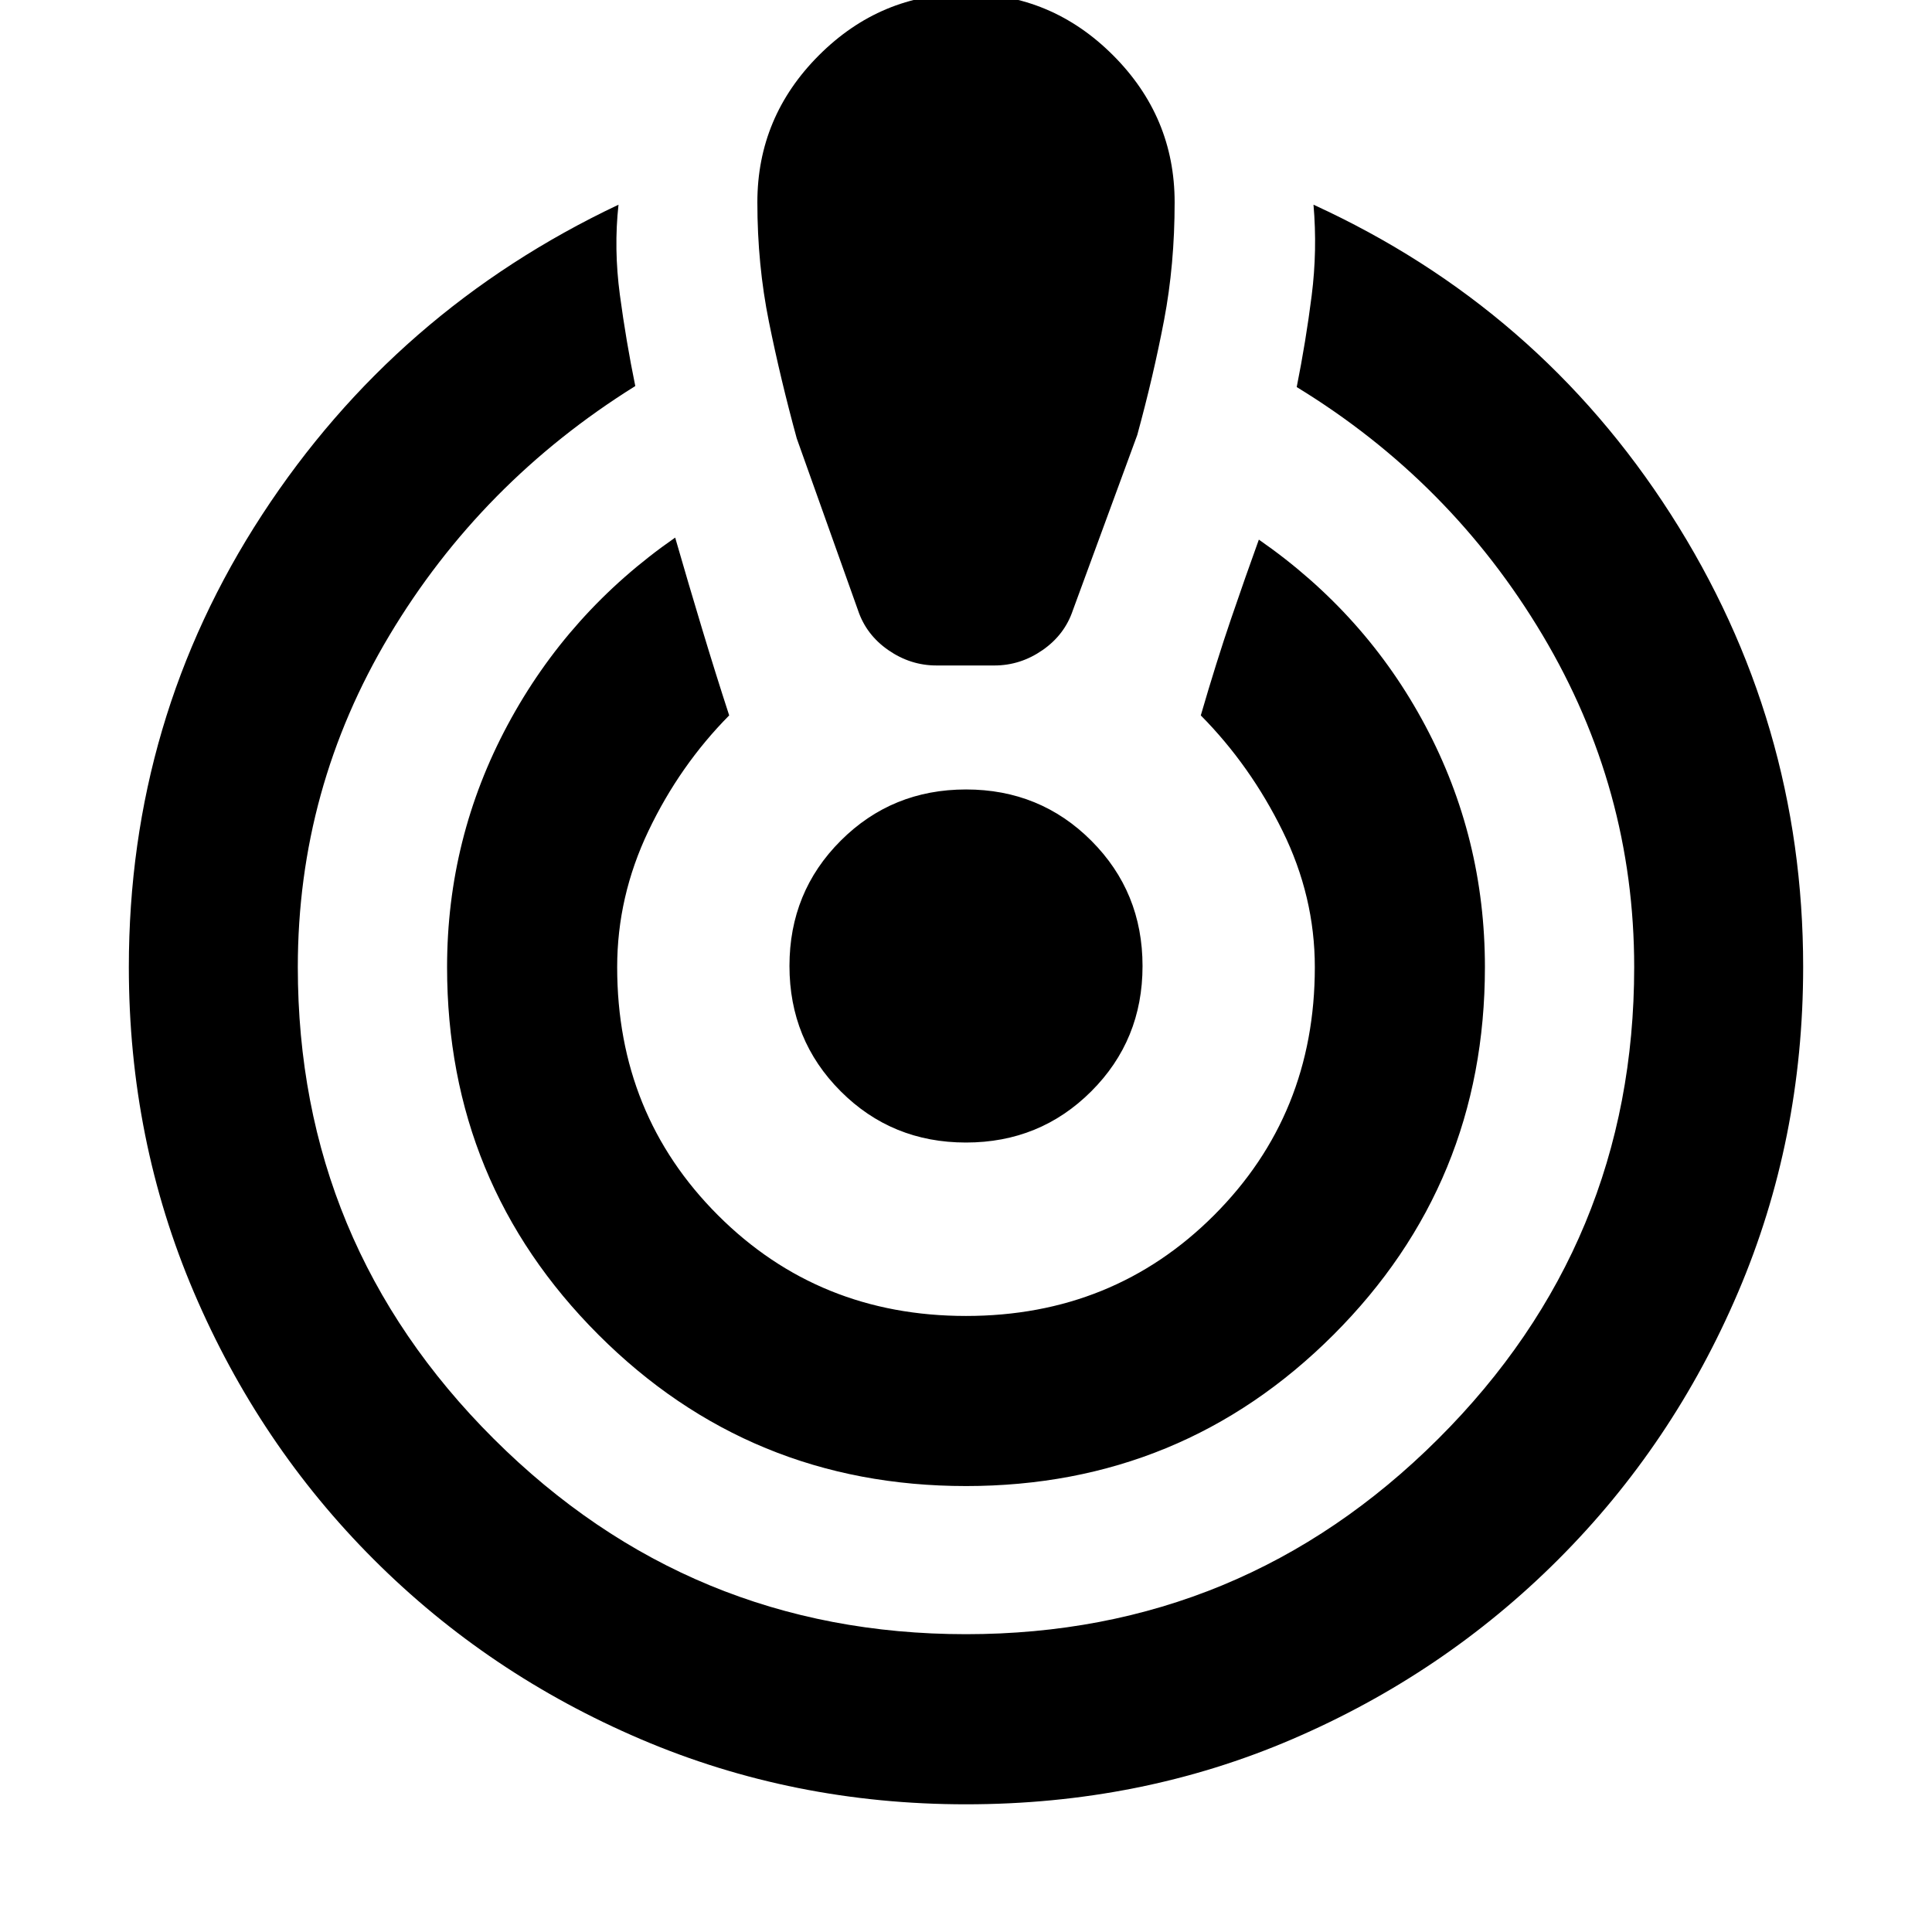 <svg xmlns="http://www.w3.org/2000/svg" height="20" viewBox="0 -960 960 960" width="20"><path d="M479.98-63.45q-85.83 0-161.59-32.35-75.75-32.35-132.72-89.32-56.96-56.96-89.31-132.72-32.34-75.77-32.34-161.59 0-123.31 66.28-224.89 66.29-101.57 177.03-153.96-2.4 21.81.69 44.85 3.09 23.04 7.65 45.26-76.69 47.82-122.19 123.91t-45.5 164.83q0 137.28 97.37 234.37 97.37 97.08 234.65 97.08t234.65-97.08q97.37-97.09 97.37-234.37 0-88.55-45.53-164.99-45.53-76.43-122.16-123.25 4.56-22.79 7.43-45.41 2.87-22.63.91-45.2 111.74 51.16 177.53 153.83 65.78 102.67 65.78 224.89 0 85.97-32.35 161.73-32.35 75.76-89.32 132.72-56.96 56.97-132.23 89.31-75.26 32.35-162.1 32.35Zm-.01-158.14q-107.45 0-182.63-75.2-75.19-75.21-75.19-182.64 0-64.21 30.1-120.38t83.24-93.06q6.62 22.96 13.35 45.26 6.72 22.31 13.49 43.09-24.61 24.87-40.13 57.42-15.53 32.56-15.53 67.67 0 73.19 50.07 123.26Q406.8-306.11 480-306.11t123.26-50.06q50.07-50.07 50.07-123.26 0-35.11-16.03-67.67-16.02-32.55-40.63-57.42 7.83-26.91 15.03-47.97 7.19-21.05 13.82-39.38 53.2 36.89 82.76 92.56 29.57 55.67 29.57 119.88 0 107.43-75.22 182.64-75.21 75.2-182.66 75.2Zm-14.64-407.74q-12.92 0-23.93-7.63t-15.07-19.82l-30.43-85.38q-8.07-29.51-13.82-57.92-5.75-28.4-5.75-59.4 0-42.45 30.6-73.06 30.61-30.61 73.07-30.61 42.46 0 73.07 30.61 30.6 30.61 30.6 73.06 0 31-5.25 58.56-5.25 27.55-13.32 57.07l-31.99 87.07q-4.07 12.19-15.08 19.82-11.01 7.63-23.92 7.63h-28.78Zm14.65 237.05q-36.81 0-62.25-25.47-25.45-25.47-25.45-62.27 0-36.81 25.47-62.25 25.47-25.45 62.27-25.45 36.81 0 62.25 25.47 25.45 25.47 25.45 62.27 0 36.81-25.47 62.25-25.47 25.45-62.27 25.45Z"/></svg>